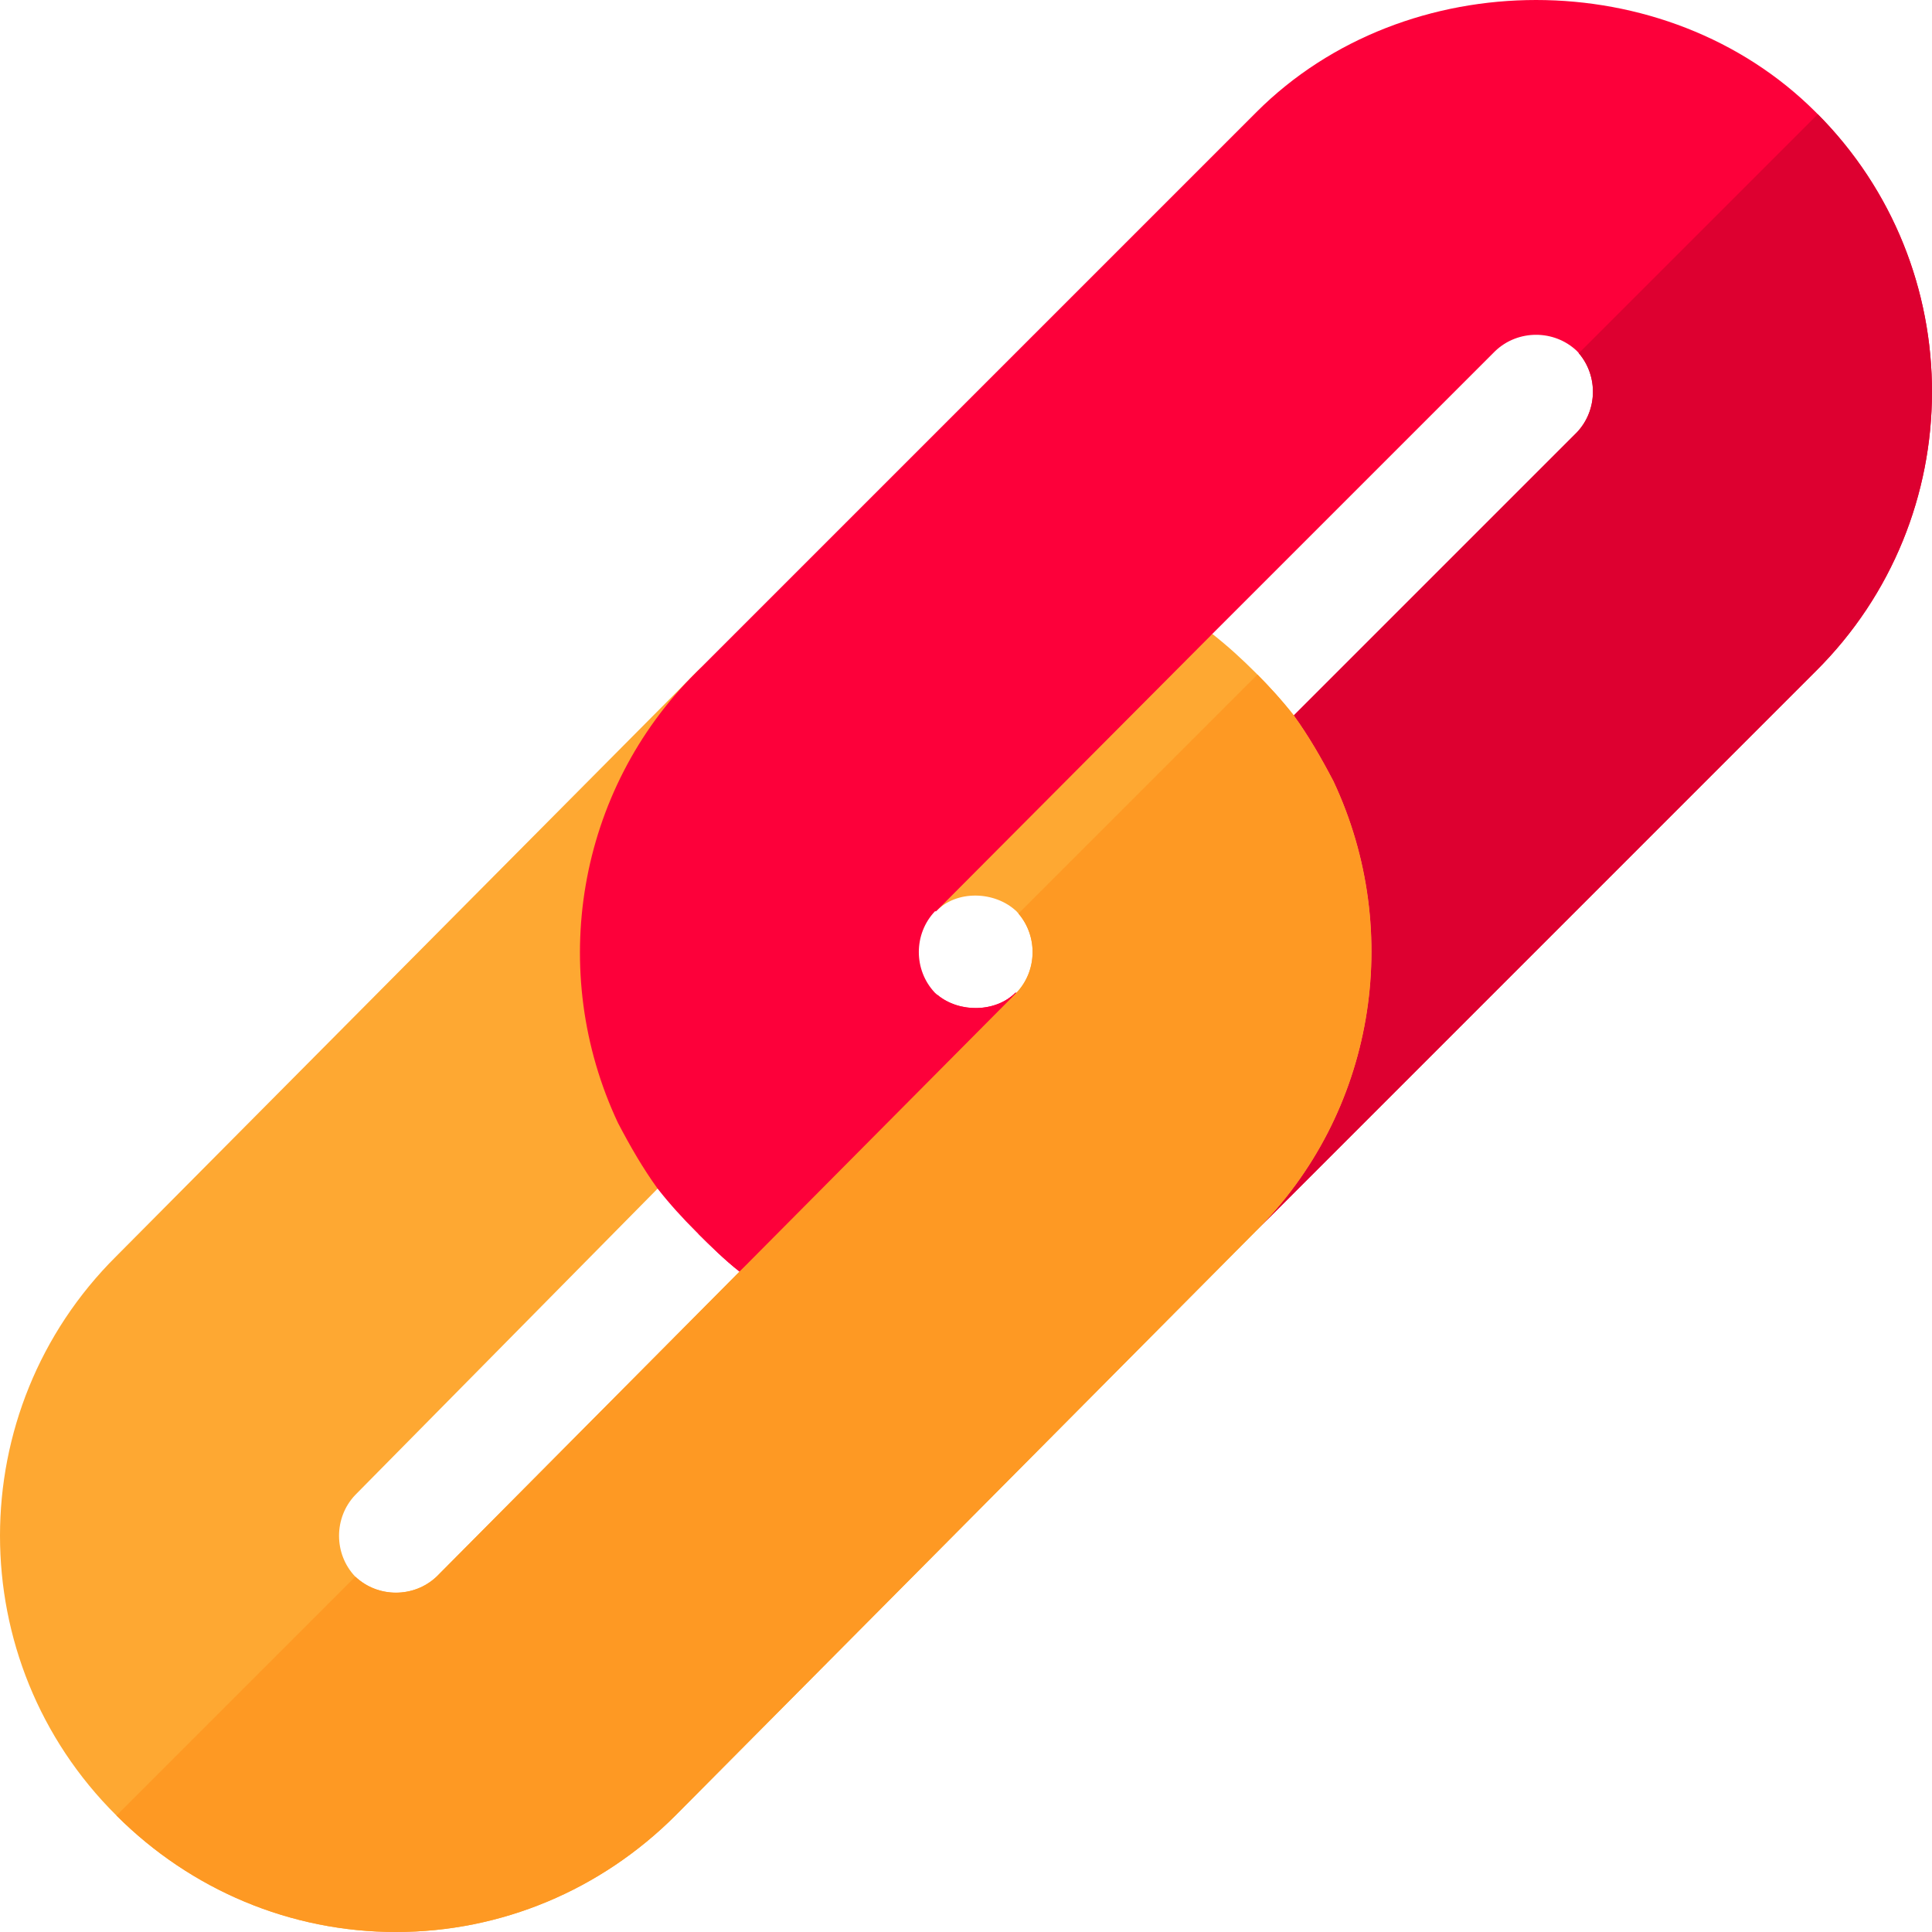 <?xml version="1.0" encoding="iso-8859-1"?>
<!-- Generator: Adobe Illustrator 19.0.0, SVG Export Plug-In . SVG Version: 6.00 Build 0)  -->
<svg version="1.1" id="Capa_1" xmlns="http://www.w3.org/2000/svg" xmlns:xlink="http://www.w3.org/1999/xlink" x="0px" y="0px"
	 viewBox="0 0 512.001 512.001" style="enable-background:new 0 0 512.001 512.001;" xml:space="preserve">
<path style="fill:#FEA832;" d="M353.373,207.001c-3.296-6.301-6.599-12.001-10.496-17.401c-3.303-4.2-6.599-7.8-10.203-11.4
	c-3.6-3.6-7.2-6.899-11.396-10.199l-34.277,24l-38.924,49.501c5.402-5.7,15.597-5.402,21.299,0c5.702,5.999,5.702,15.599,0,21.599
	l-153.652,154.7c-5.999,5.7-15.597,5.7-21.599,0c-5.698-6-5.698-15.601,0-21.601l80.149-81.2l13.502-13.499
	c4.501-4.501,5.702-11.102,2.999-16.802c-13.499-28.799-7.5-62.999,14.7-85.499c3.003-2.699,4.501-6.599,4.501-10.499
	s-1.498-7.8-4.501-10.501c-5.698-6-15.3-6-20.999,0L30.828,332.9c-41.104,40.8-41.104,107.401,0,148.2
	c19.798,19.799,46.198,30.901,74.1,30.901c27.898,0,54.298-11.102,74.099-30.901l153.648-154.7
	C364.176,295.201,372.277,247.2,353.373,207.001z"/>
<g>
	<path style="fill:#FD003A;" d="M481.173,29.7c-39.598-39.599-108.596-39.599-148.198,0L184.476,178.2
		c-31.501,31.201-39.602,79.2-20.698,119.401c3.296,6.299,6.599,11.999,10.496,17.399c3.303,4.2,6.599,7.8,10.203,11.4
		c3.6,3.6,7.328,7.301,11.524,10.601l33-29l40.374-44.9h-0.3c-5.402,5.4-15.597,5.4-21.299,0c-5.702-6-5.702-15.601,0-21.599h0.3
		l73.202-73.5l75-75c5.999-5.7,15.597-5.7,21.599,0c5.698,6,5.698,15.599,0,21.599l-75,75c3.896,5.4,7.2,11.1,10.496,17.401
		c18.904,40.199,10.803,88.2-20.698,119.399l148.499-148.5C522.277,137.1,522.277,70.501,481.173,29.7z"/>
	<path style="fill:#FD003A;" d="M196.001,337.001l73.374-73.9h-0.3c-5.218,5.216-14.897,5.378-20.69,0.516l-63.34,63.34
		C188.458,330.338,192.024,333.875,196.001,337.001z"/>
</g>
<path style="fill:#DD0030;" d="M418.397,93.605c5.156,6.024,4.994,15.189-0.519,20.995l-75,75c3.896,5.4,7.2,11.1,10.496,17.4
	c18.904,40.199,10.803,88.2-20.698,119.399l148.499-148.5c40.914-40.612,41.096-106.782,0.559-147.631L418.397,93.605z"/>
<path style="fill:#FE9923;" d="M342.877,189.6c-3.13-3.98-6.261-7.418-9.646-10.83l-63.336,63.336
	c5.159,6.022,4.997,15.188-0.52,20.994L115.724,417.801c-5.985,5.688-15.553,5.698-21.558,0.035l-63.3,63.3
	c19.793,19.777,46.177,30.865,74.062,30.865c27.898,0,54.298-11.102,74.099-30.901l153.648-154.7
	c31.501-31.199,39.602-79.2,20.698-119.399C350.077,200.7,346.774,195,342.877,189.6z"/>
<g>
</g>
<g>
</g>
<g>
</g>
<g>
</g>
<g>
</g>
<g>
</g>
<g>
</g>
<g>
</g>
<g>
</g>
<g>
</g>
<g>
</g>
<g>
</g>
<g>
</g>
<g>
</g>
<g>
</g>
</svg>
